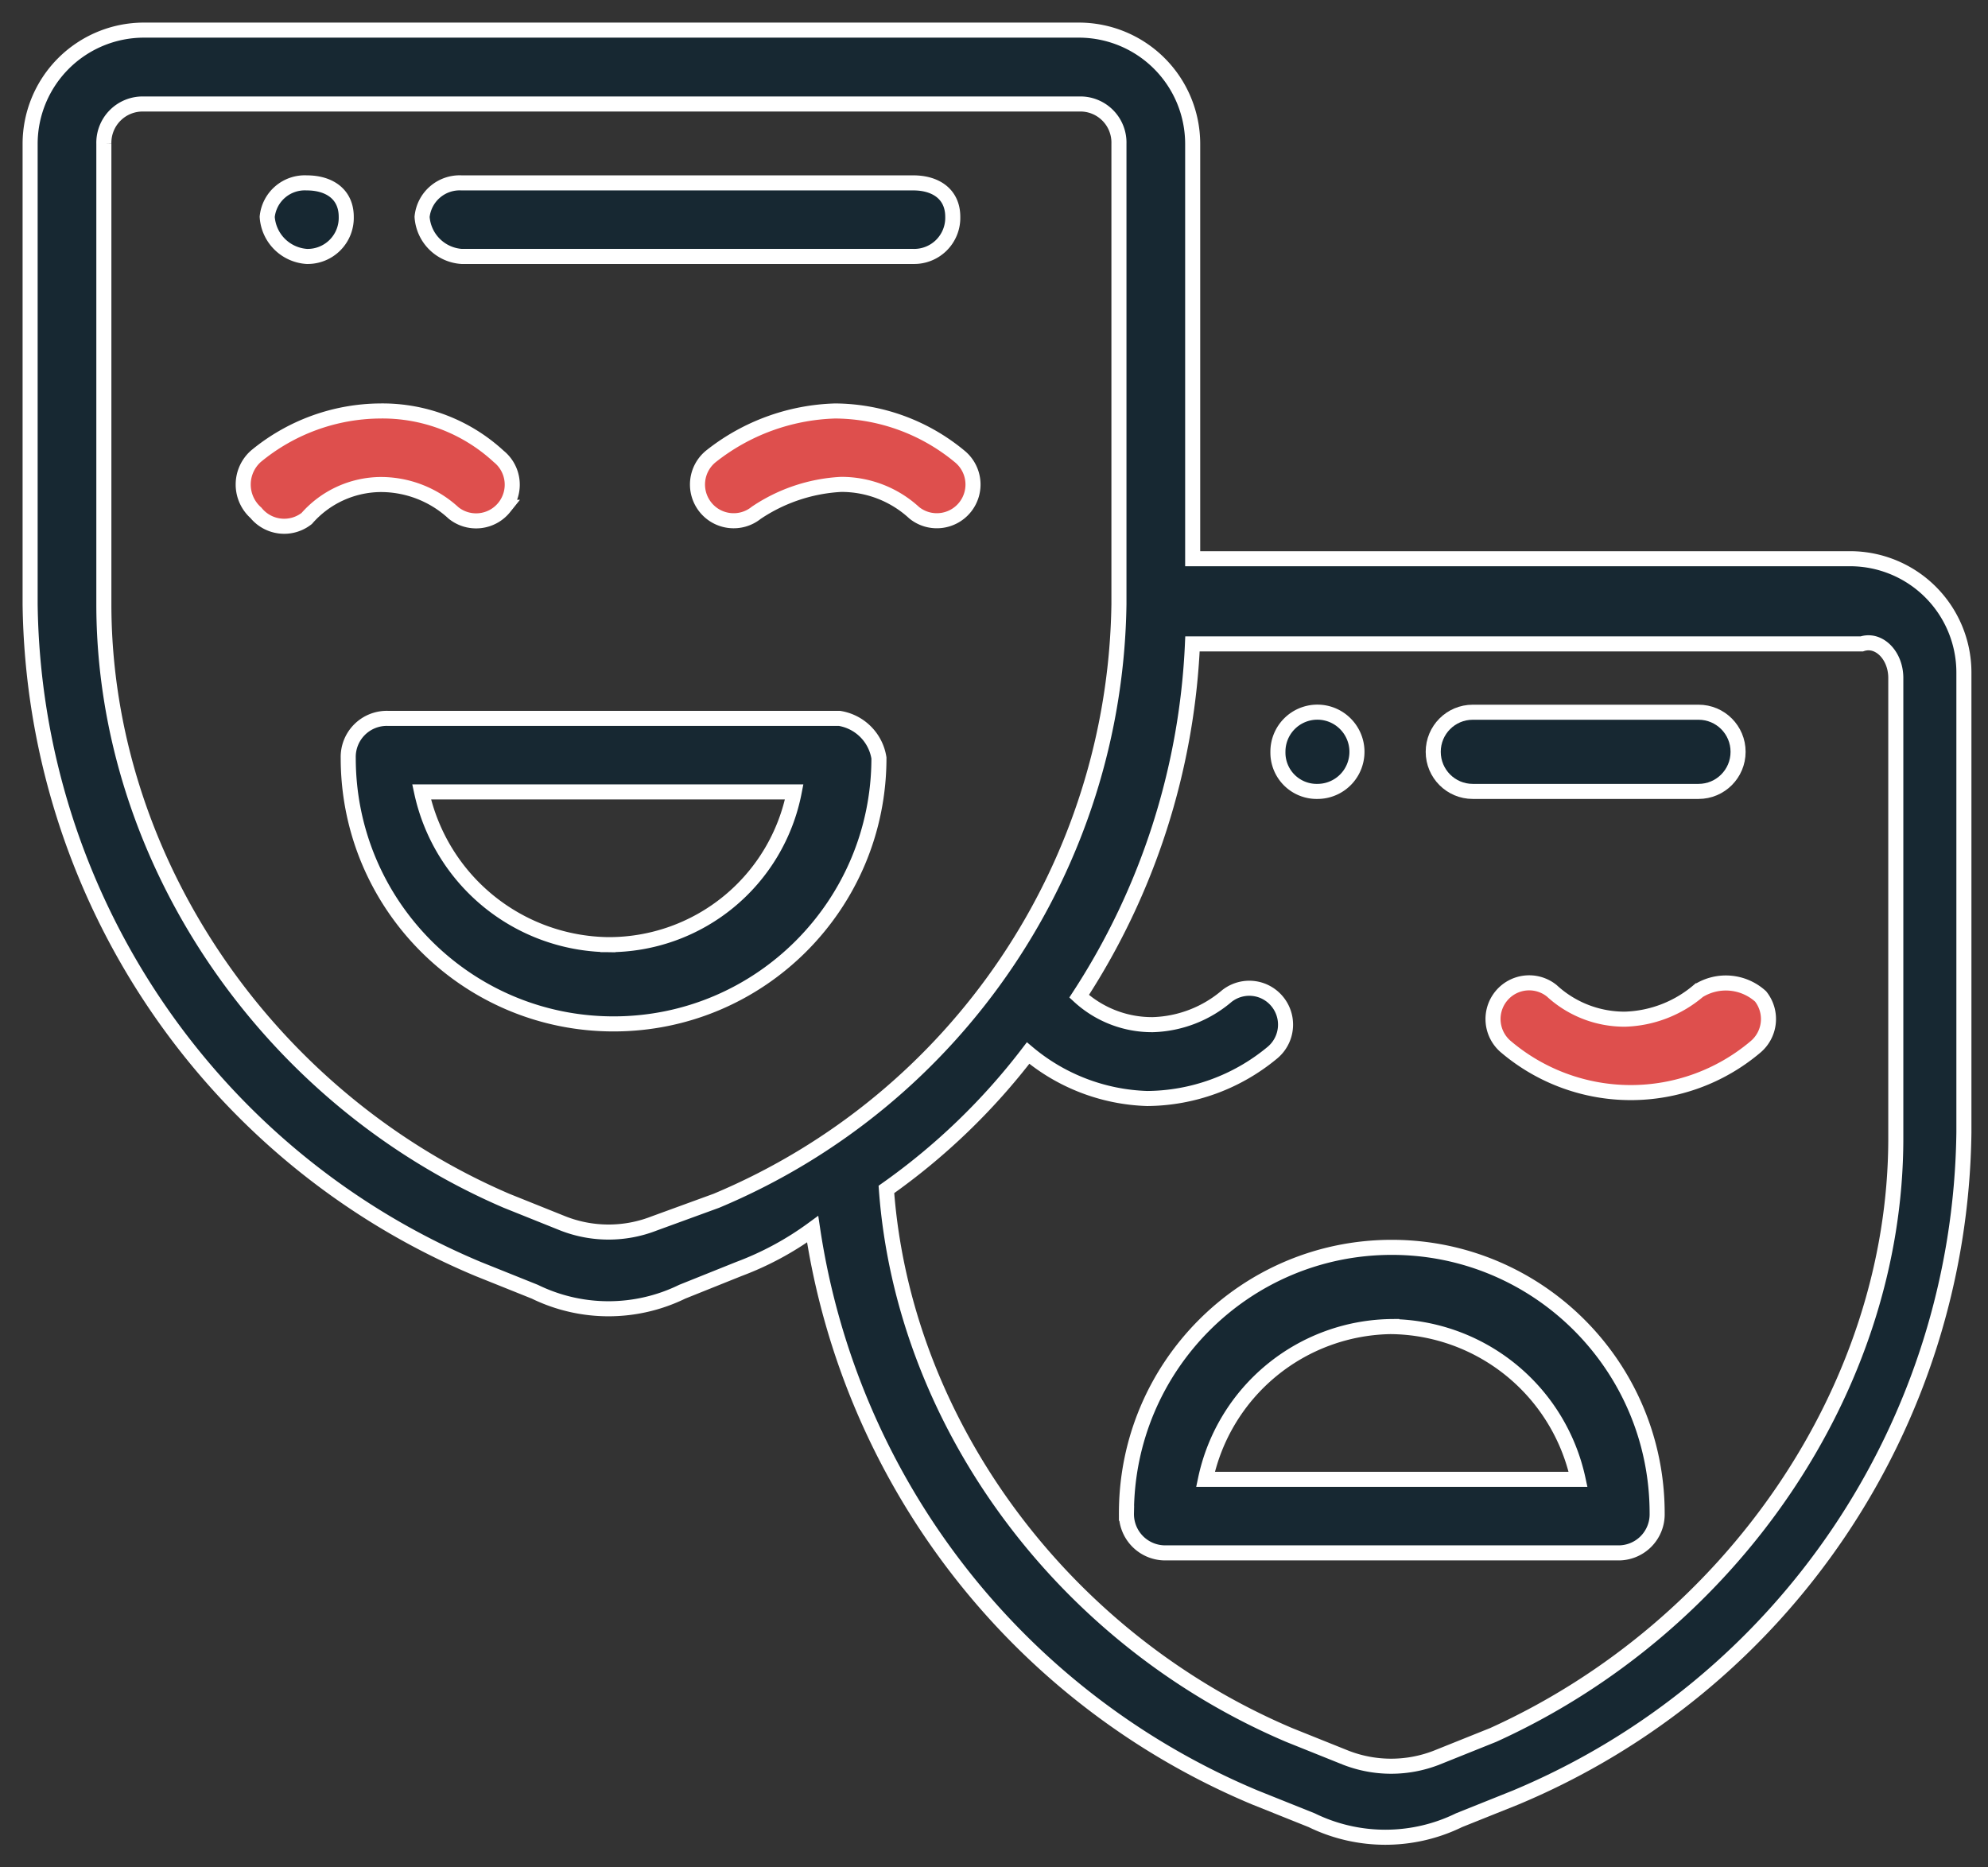 <svg xmlns="http://www.w3.org/2000/svg" width="66" height="62" viewBox="0 0 66 62">
    <rect x="0" y="0" width="66" height="62" fill="#333333" stroke="none"/>
    <g fill="none" fill-rule="nonzero" stroke="#FFF" stroke-width=".5">
        <path fill="#172832" d="M43.738 26.276c.531 0 1.01-.32 1.212-.811a1.317 1.317 0 0 0-.284-1.433 1.31 1.31 0 0 0-2.24.93 1.287 1.287 0 0 0 1.312 1.314zM10.183 8.514a1.281 1.281 0 0 0 1.312-1.315c0-.752-.562-1.127-1.312-1.127a1.254 1.254 0 0 0-1.312 1.127 1.41 1.41 0 0 0 1.312 1.315z"/>
        <path fill="#172832" d="M15.873 42.132l1.882.755a5.574 5.574 0 0 0 4.894 0l1.882-.755c.872-.326 1.696-.77 2.448-1.321a24.355 24.355 0 0 0 14.684 18.868l1.882.754a5.574 5.574 0 0 0 4.895 0l1.881-.754C59.231 55.952 65.077 47.275 65.2 37.6V22.32a3.78 3.78 0 0 0-3.764-3.77h-21.84V4.77A3.78 3.78 0 0 0 35.83 1H4.763A3.78 3.78 0 0 0 1 4.771v15.283c.122 9.673 5.966 18.35 14.873 22.078zm47.066-19.623v15.283c0 8.302-5.46 16.227-13.367 19.811l-1.881.755a4.149 4.149 0 0 1-3.013 0l-1.881-.755C35.264 54.4 29.993 47.227 29.428 39.491a21.549 21.549 0 0 0 4.704-4.528 6.467 6.467 0 0 0 3.954 1.509 6.57 6.57 0 0 0 4.142-1.51 1.21 1.21 0 0 0-.315-2.068 1.203 1.203 0 0 0-1.191.183 3.96 3.96 0 0 1-2.448.943 3.575 3.575 0 0 1-2.448-.943 23.268 23.268 0 0 0 3.763-11.698h22.22c.566-.19 1.13.376 1.13 1.13zM3.448 4.771a1.287 1.287 0 0 1 1.315-1.318H35.83a1.281 1.281 0 0 1 1.318 1.318v15.283c-.121 8.683-5.372 16.466-13.367 19.814l-2.07.755a4.149 4.149 0 0 1-3.013 0l-1.881-.755C8.906 36.472 3.448 28.547 3.448 20.057V4.77z"/>
        <path fill="#172832" d="M27.866 23.851H12.873a1.281 1.281 0 0 0-1.312 1.315c0 4.876 3.944 8.829 8.809 8.829 4.865 0 8.81-3.953 8.81-8.829a1.58 1.58 0 0 0-1.314-1.315zm-7.684 7.513a6.424 6.424 0 0 1-6.185-5.071h12.37a6.267 6.267 0 0 1-6.185 5.071z"/>
        <path fill="#DE4F4D" d="M12.62 16.087a3.559 3.559 0 0 1 2.436.943c.518.415 1.273.331 1.687-.187a1.204 1.204 0 0 0-.187-1.69 5.685 5.685 0 0 0-3.936-1.508 6.54 6.54 0 0 0-4.124 1.503 1.256 1.256 0 0 0 0 1.878 1.21 1.21 0 0 0 1.687.188 3.296 3.296 0 0 1 2.437-1.127zM23.606 15.148a1.204 1.204 0 0 0-.187 1.69c.414.519 1.17.603 1.687.188a5.569 5.569 0 0 1 2.81-.943 3.559 3.559 0 0 1 2.437.943c.518.415 1.273.33 1.687-.188a1.204 1.204 0 0 0-.187-1.69 6.54 6.54 0 0 0-4.123-1.503c-1.5.043-2.947.57-4.124 1.503z"/>
        <path fill="#172832" d="M15.325 8.514h14.993a1.281 1.281 0 0 0 1.313-1.315c0-.752-.562-1.127-1.312-1.127H15.325a1.254 1.254 0 0 0-1.312 1.127 1.41 1.41 0 0 0 1.312 1.315zM37.397 50.243a1.287 1.287 0 0 0 1.312 1.315h14.993a1.281 1.281 0 0 0 1.314-1.315c0-4.876-3.944-8.829-8.81-8.829-4.865 0-8.809 3.953-8.809 8.829zm8.81-6.198a6.424 6.424 0 0 1 6.184 5.072h-12.37a6.388 6.388 0 0 1 6.186-5.073z"/>
        <path fill="#DE4F4D" d="M56.39 32.895a3.942 3.942 0 0 1-2.436.943 3.559 3.559 0 0 1-2.437-.943 1.198 1.198 0 0 0-1.687.188 1.204 1.204 0 0 0 .188 1.69 6.408 6.408 0 0 0 8.246 0 1.209 1.209 0 0 0 .187-1.69 1.716 1.716 0 0 0-2.06-.188z"/>
        <path fill="#172832" d="M48.894 26.276h7.497c.725 0 1.312-.588 1.312-1.315 0-.726-.587-1.314-1.312-1.314h-7.497c-.725 0-1.312.588-1.312 1.314 0 .727.587 1.315 1.312 1.315z"/>
    </g>
</svg>
